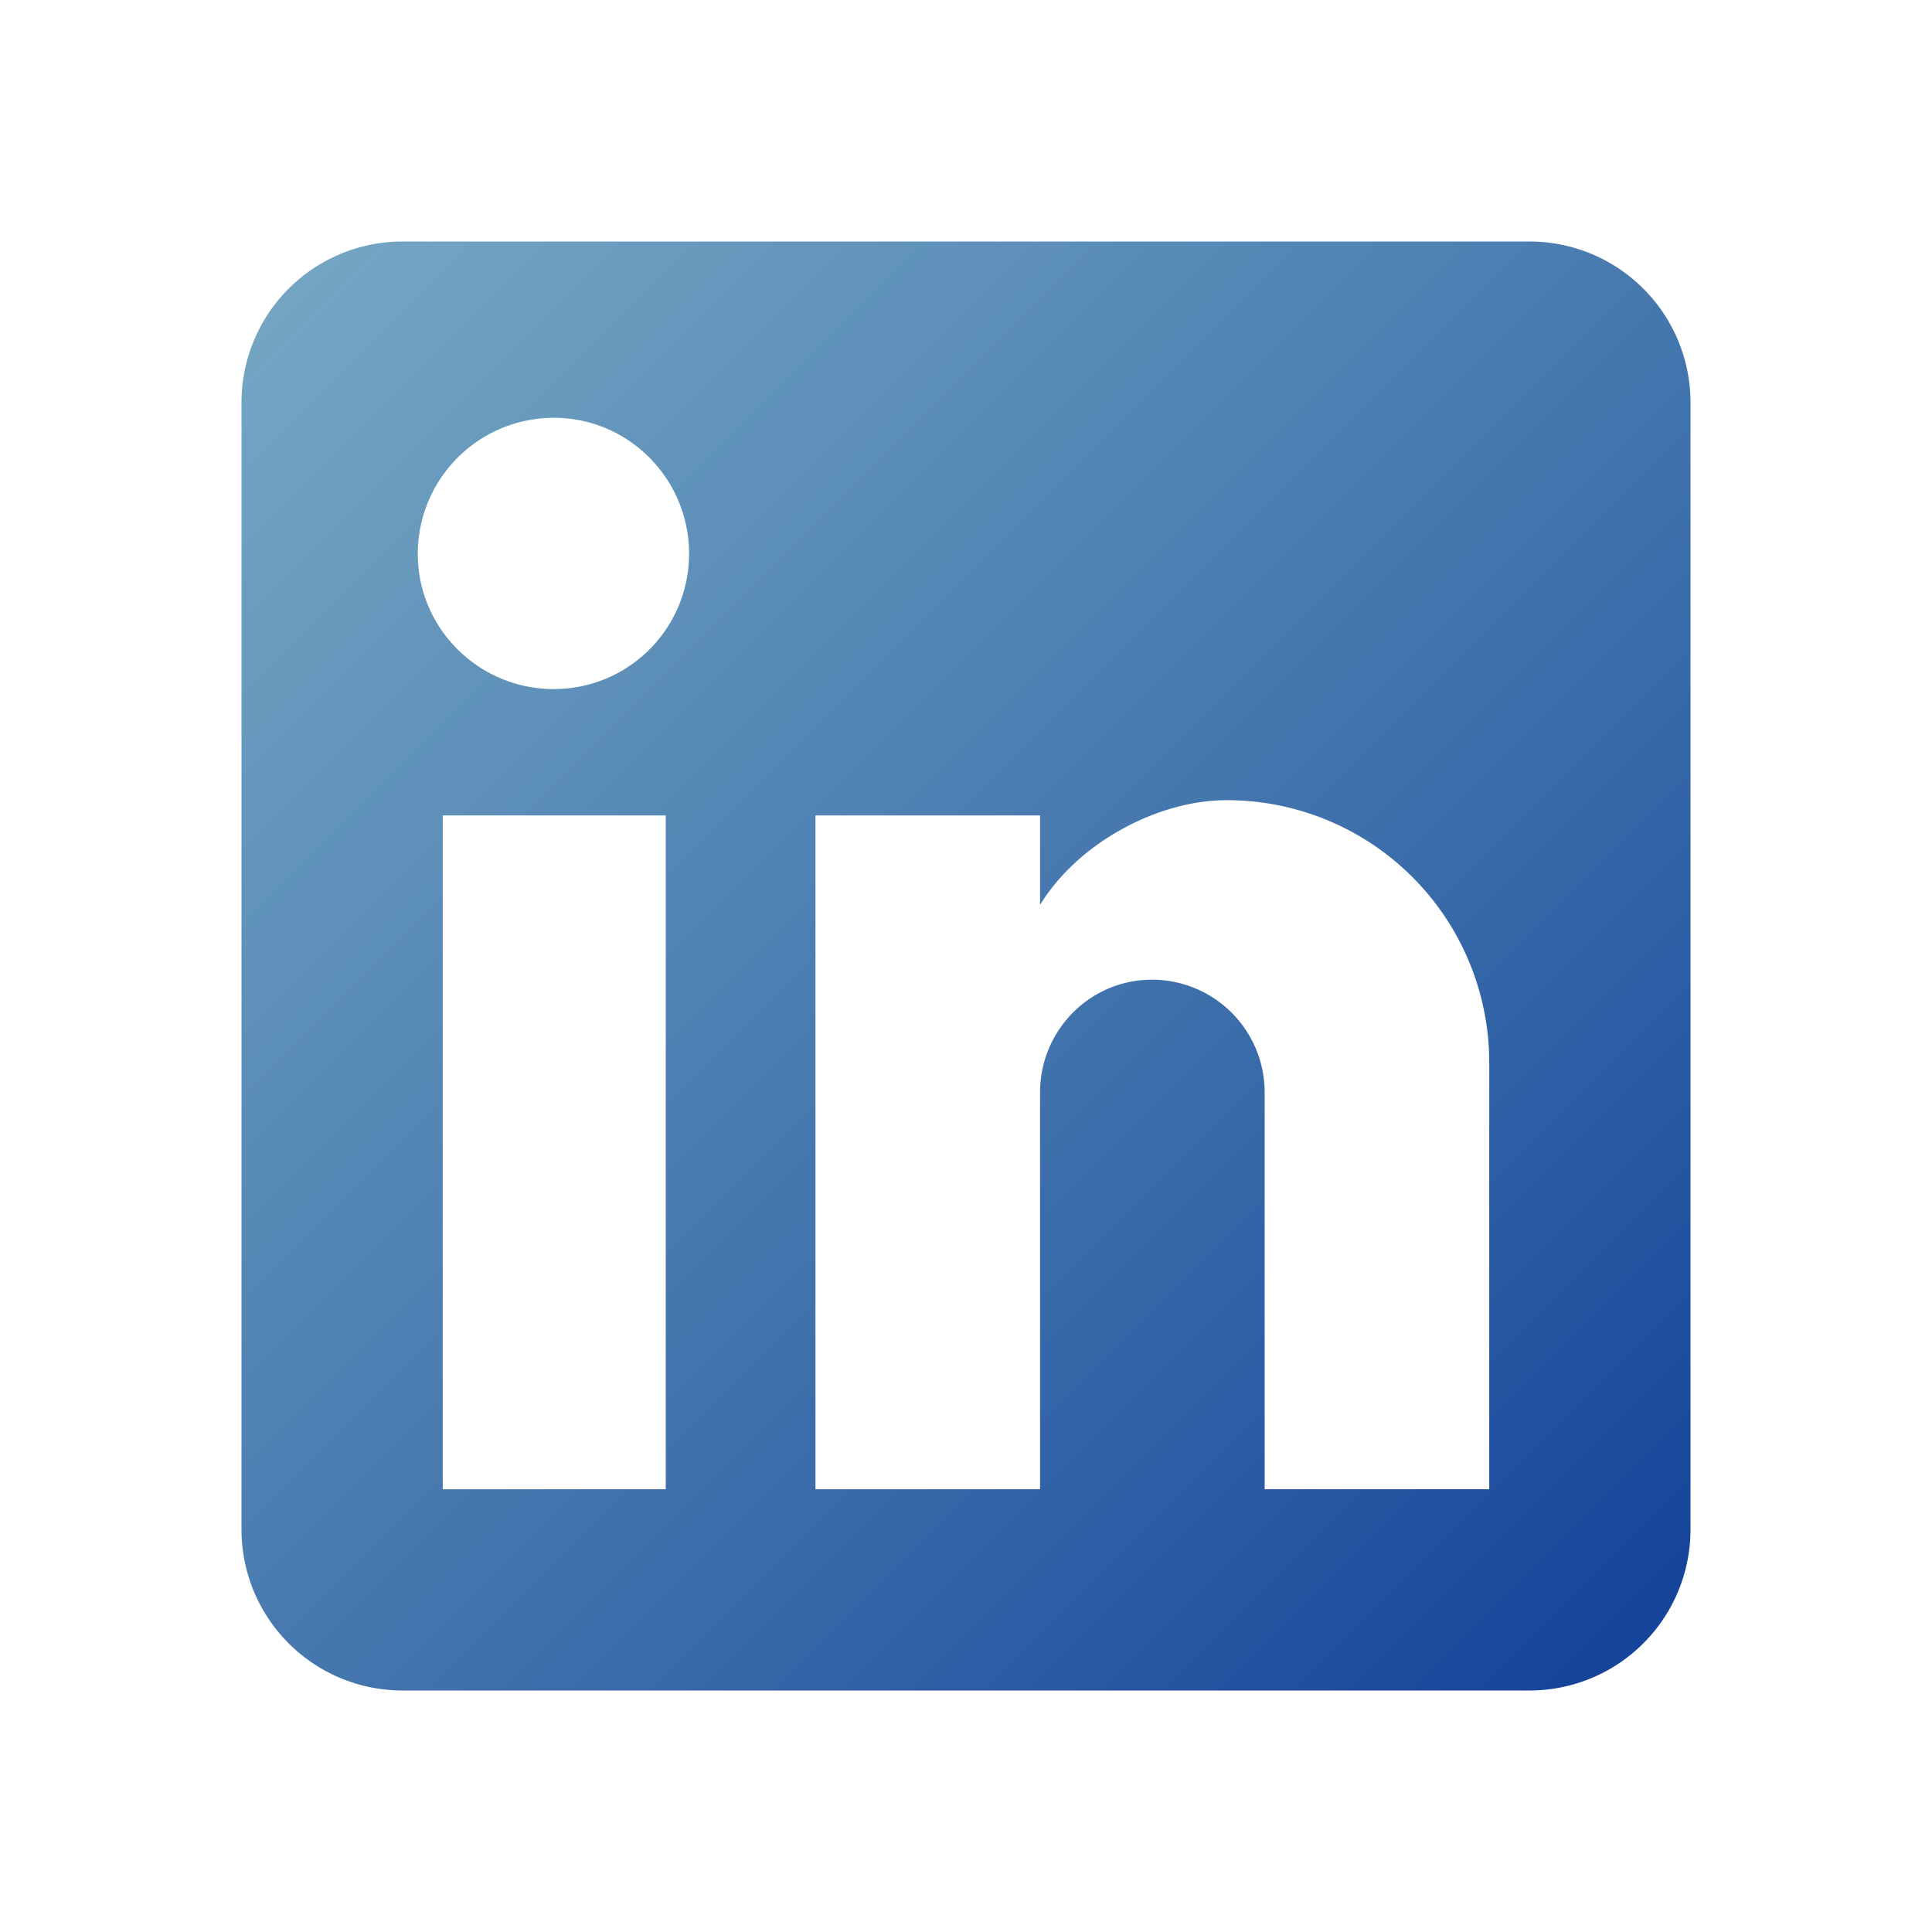 <svg
        xmlns="http://www.w3.org/2000/svg"
        class="MuiSvgIcon-root MuiSvgIcon-fontSizeInherit css-1vooibu-MuiSvgIcon-root"
        focusable="false"
        viewBox="0 0 24 24"
        aria-hidden="true"
        data-testid="LinkedInIcon">

        <defs>
            <linearGradient id="grad" x1="0%" y1="0%" x2="100%" y2="100%">
                <stop offset="0%" style="stop-color: rgb(60,131,171); stop-opacity: 0.7" />
                <stop offset="100%" style="stop-color: rgb(17, 63, 152); stop-opacity: 1" />
            </linearGradient>
        </defs>
        <path
                fill="url(#grad)"
                d="M19 3a2 2 0 0 1 2 2v14a2 2 0 0 1-2 2H5a2 2 0 0 1-2-2V5a2 2 0 0 1 2-2h14m-.5 15.5v-5.3a3.26 3.26 0 0 0-3.26-3.26c-.85 0-1.84.52-2.32 1.3v-1.11h-2.79v8.37h2.79v-4.93c0-.77.62-1.4 1.39-1.4a1.4 1.4 0 0 1 1.4 1.4v4.93h2.79M6.88 8.56a1.68 1.68 0 0 0 1.68-1.68c0-.93-.75-1.69-1.68-1.69a1.69 1.69 0 0 0-1.69 1.69c0 .93.76 1.68 1.69 1.68m1.39 9.94v-8.37H5.5v8.37h2.77z">

        </path>
</svg>